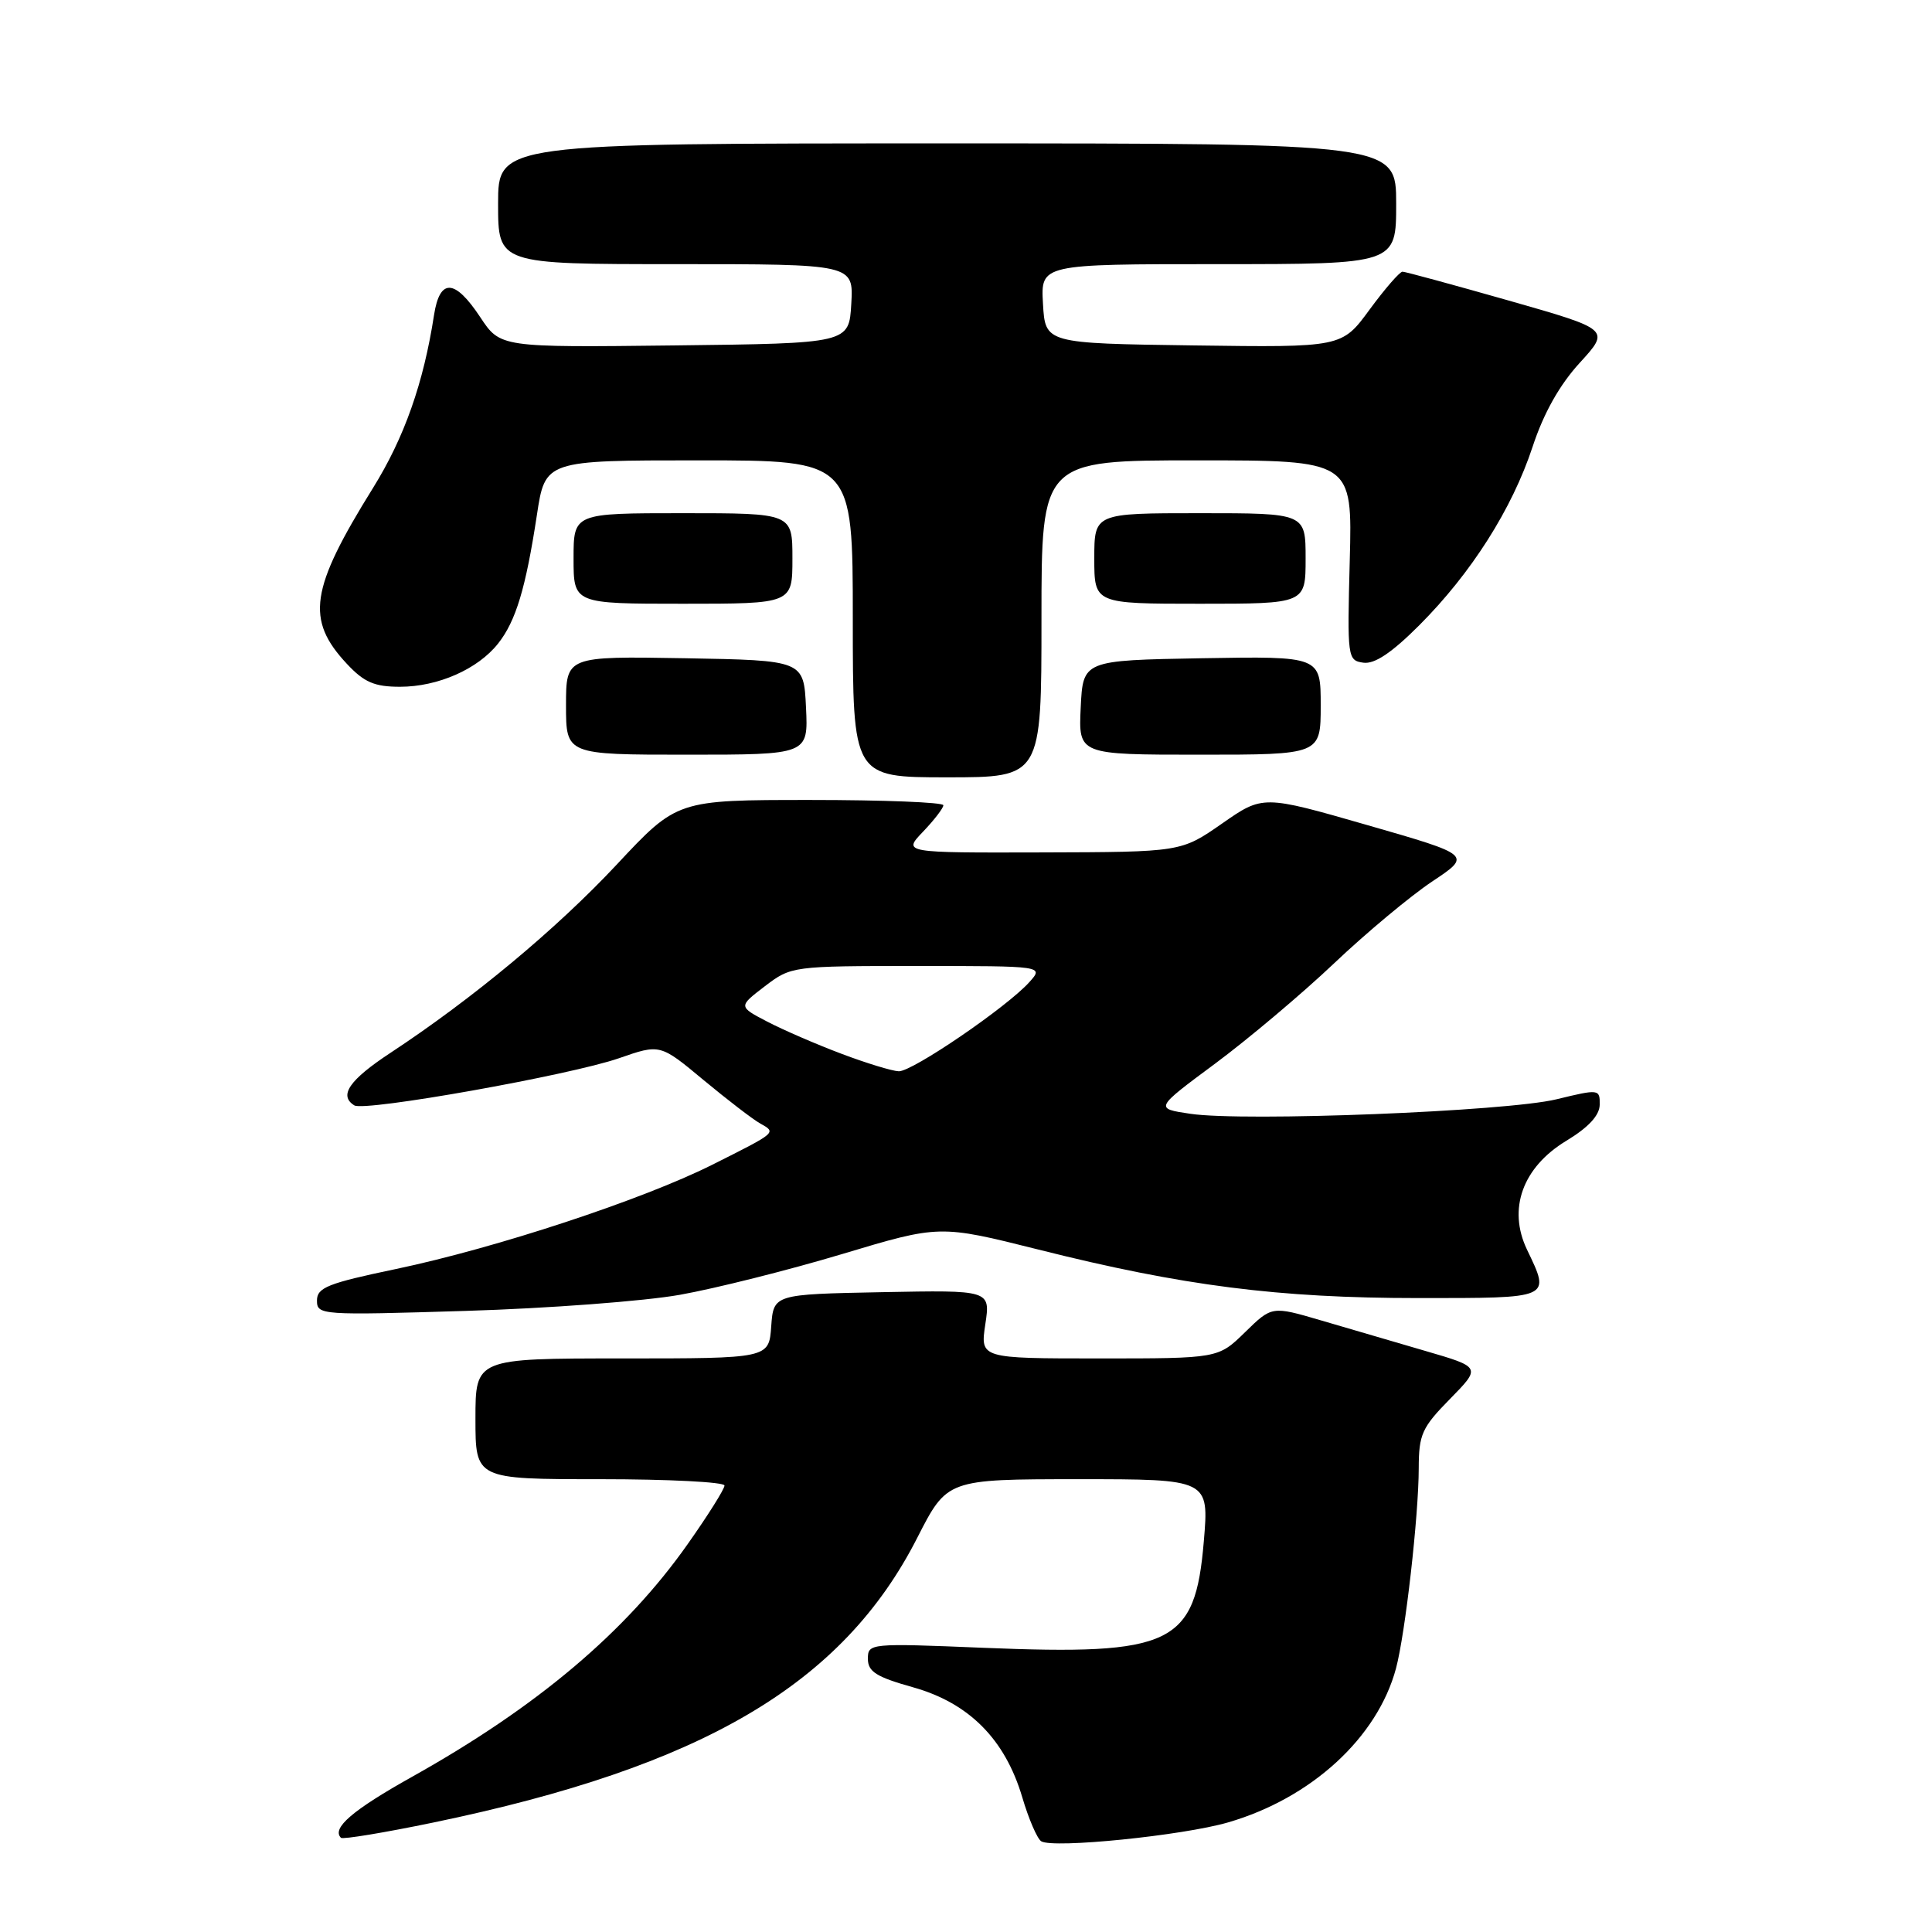 <?xml version="1.0" encoding="UTF-8" standalone="no"?>
<!DOCTYPE svg PUBLIC "-//W3C//DTD SVG 1.1//EN" "http://www.w3.org/Graphics/SVG/1.1/DTD/svg11.dtd" >
<svg xmlns="http://www.w3.org/2000/svg" xmlns:xlink="http://www.w3.org/1999/xlink" version="1.1" viewBox="0 0 256 256">
 <g >
 <path fill="currentColor"
d=" M 162.72 241.48 C 173.77 238.27 182.52 230.24 184.98 221.06 C 186.21 216.44 187.98 200.89 187.99 194.54 C 188.00 190.07 188.41 189.15 192.13 185.37 C 196.26 181.16 196.26 181.16 188.88 179.01 C 184.82 177.82 178.58 176.00 175.01 174.95 C 168.53 173.05 168.53 173.05 164.97 176.53 C 161.42 180.00 161.42 180.00 145.65 180.00 C 129.88 180.00 129.88 180.00 130.56 175.47 C 131.24 170.94 131.24 170.94 116.87 171.22 C 102.50 171.50 102.50 171.50 102.19 175.75 C 101.89 180.00 101.89 180.00 82.44 180.00 C 63.00 180.00 63.00 180.00 63.00 188.00 C 63.00 196.00 63.00 196.00 79.50 196.00 C 88.58 196.00 96.00 196.38 96.00 196.84 C 96.00 197.31 93.81 200.79 91.13 204.59 C 82.93 216.24 71.18 226.16 54.61 235.43 C 46.71 239.85 43.91 242.25 45.18 243.52 C 45.42 243.75 50.93 242.84 57.44 241.49 C 93.11 234.09 111.66 223.18 121.55 203.75 C 125.50 196.01 125.50 196.01 142.85 196.00 C 160.21 196.00 160.21 196.00 159.51 204.25 C 158.36 217.93 155.37 219.37 130.25 218.34 C 115.24 217.72 115.00 217.75 115.00 219.80 C 115.00 221.51 116.12 222.21 121.00 223.58 C 128.40 225.66 133.17 230.46 135.45 238.13 C 136.30 241.02 137.44 243.65 137.97 243.98 C 139.56 244.96 156.68 243.23 162.72 241.48 Z  M 90.08 171.57 C 94.80 170.73 104.48 168.30 111.58 166.17 C 124.50 162.29 124.50 162.29 137.62 165.58 C 156.70 170.38 169.41 172.00 187.88 172.00 C 205.73 172.00 205.46 172.12 202.33 165.57 C 199.76 160.18 201.75 154.68 207.53 151.17 C 210.48 149.39 211.95 147.80 211.97 146.38 C 212.00 144.31 211.88 144.29 206.25 145.66 C 199.65 147.27 164.82 148.65 157.71 147.58 C 152.99 146.88 152.99 146.88 161.03 140.92 C 165.44 137.64 172.53 131.67 176.78 127.64 C 181.03 123.61 186.87 118.74 189.76 116.81 C 195.02 113.31 195.02 113.31 181.18 109.33 C 167.34 105.35 167.34 105.35 161.92 109.13 C 156.50 112.90 156.50 112.90 138.06 112.95 C 119.63 113.00 119.63 113.00 122.31 110.20 C 123.79 108.65 125.00 107.08 125.00 106.70 C 125.00 106.31 117.06 106.00 107.36 106.00 C 89.72 106.00 89.72 106.00 81.72 114.56 C 73.73 123.10 62.65 132.32 51.75 139.50 C 46.28 143.10 44.85 145.17 46.95 146.47 C 48.33 147.32 75.52 142.47 81.99 140.23 C 87.47 138.32 87.47 138.32 93.21 143.10 C 96.37 145.72 99.75 148.32 100.72 148.86 C 102.91 150.09 103.00 150.01 94.35 154.35 C 85.08 158.99 65.72 165.37 52.47 168.15 C 43.43 170.04 42.00 170.61 42.00 172.33 C 42.00 174.26 42.52 174.29 61.75 173.70 C 72.61 173.37 85.36 172.41 90.08 171.57 Z  M 138.00 82.00 C 138.00 61.00 138.00 61.00 158.60 61.00 C 179.20 61.00 179.20 61.00 178.85 74.25 C 178.51 87.17 178.55 87.51 180.65 87.81 C 182.14 88.02 184.40 86.51 188.05 82.86 C 194.96 75.94 200.36 67.44 203.08 59.19 C 204.54 54.75 206.64 51.01 209.32 48.08 C 213.36 43.66 213.36 43.66 199.93 39.83 C 192.54 37.73 186.20 36.00 185.84 36.00 C 185.47 36.00 183.51 38.26 181.48 41.02 C 177.80 46.04 177.80 46.04 158.15 45.77 C 138.50 45.50 138.50 45.50 138.20 40.25 C 137.90 35.00 137.90 35.00 161.45 35.00 C 185.00 35.00 185.00 35.00 185.00 27.00 C 185.00 19.00 185.00 19.00 125.50 19.00 C 66.00 19.00 66.00 19.00 66.00 27.00 C 66.00 35.00 66.00 35.00 89.55 35.00 C 113.10 35.00 113.10 35.00 112.80 40.25 C 112.50 45.50 112.50 45.50 89.39 45.77 C 66.29 46.04 66.29 46.04 63.63 42.02 C 60.26 36.93 58.27 36.84 57.51 41.75 C 56.12 50.77 53.57 57.99 49.43 64.65 C 41.08 78.08 40.48 82.10 45.97 87.97 C 48.25 90.41 49.62 91.00 53.00 91.00 C 58.04 91.00 63.33 88.66 66.01 85.26 C 68.36 82.28 69.66 77.96 71.14 68.25 C 72.24 61.00 72.24 61.00 92.62 61.00 C 113.00 61.00 113.00 61.00 113.00 82.00 C 113.00 103.00 113.00 103.00 125.50 103.00 C 138.00 103.00 138.00 103.00 138.00 82.00 Z  M 106.80 93.75 C 106.50 87.50 106.50 87.50 90.75 87.22 C 75.00 86.95 75.00 86.95 75.00 93.47 C 75.00 100.00 75.00 100.00 91.05 100.00 C 107.10 100.00 107.10 100.00 106.80 93.75 Z  M 175.00 93.47 C 175.00 86.95 175.00 86.95 159.25 87.22 C 143.50 87.50 143.50 87.50 143.20 93.75 C 142.90 100.00 142.90 100.00 158.95 100.00 C 175.00 100.00 175.00 100.00 175.00 93.47 Z  M 105.00 74.00 C 105.00 68.00 105.00 68.00 90.50 68.00 C 76.00 68.00 76.00 68.00 76.00 74.00 C 76.00 80.00 76.00 80.00 90.50 80.00 C 105.00 80.00 105.00 80.00 105.00 74.00 Z  M 173.00 74.00 C 173.00 68.00 173.00 68.00 159.00 68.00 C 145.00 68.00 145.00 68.00 145.00 74.00 C 145.00 80.00 145.00 80.00 159.00 80.00 C 173.00 80.00 173.00 80.00 173.00 74.00 Z  M 111.50 139.63 C 108.20 138.39 103.77 136.47 101.66 135.37 C 97.83 133.37 97.83 133.37 101.35 130.68 C 104.84 128.02 104.99 128.00 121.59 128.00 C 138.31 128.00 138.31 128.00 136.40 130.13 C 133.47 133.41 120.88 142.01 119.09 141.95 C 118.22 141.92 114.80 140.88 111.50 139.63 Z "/>
</g>
</svg>
